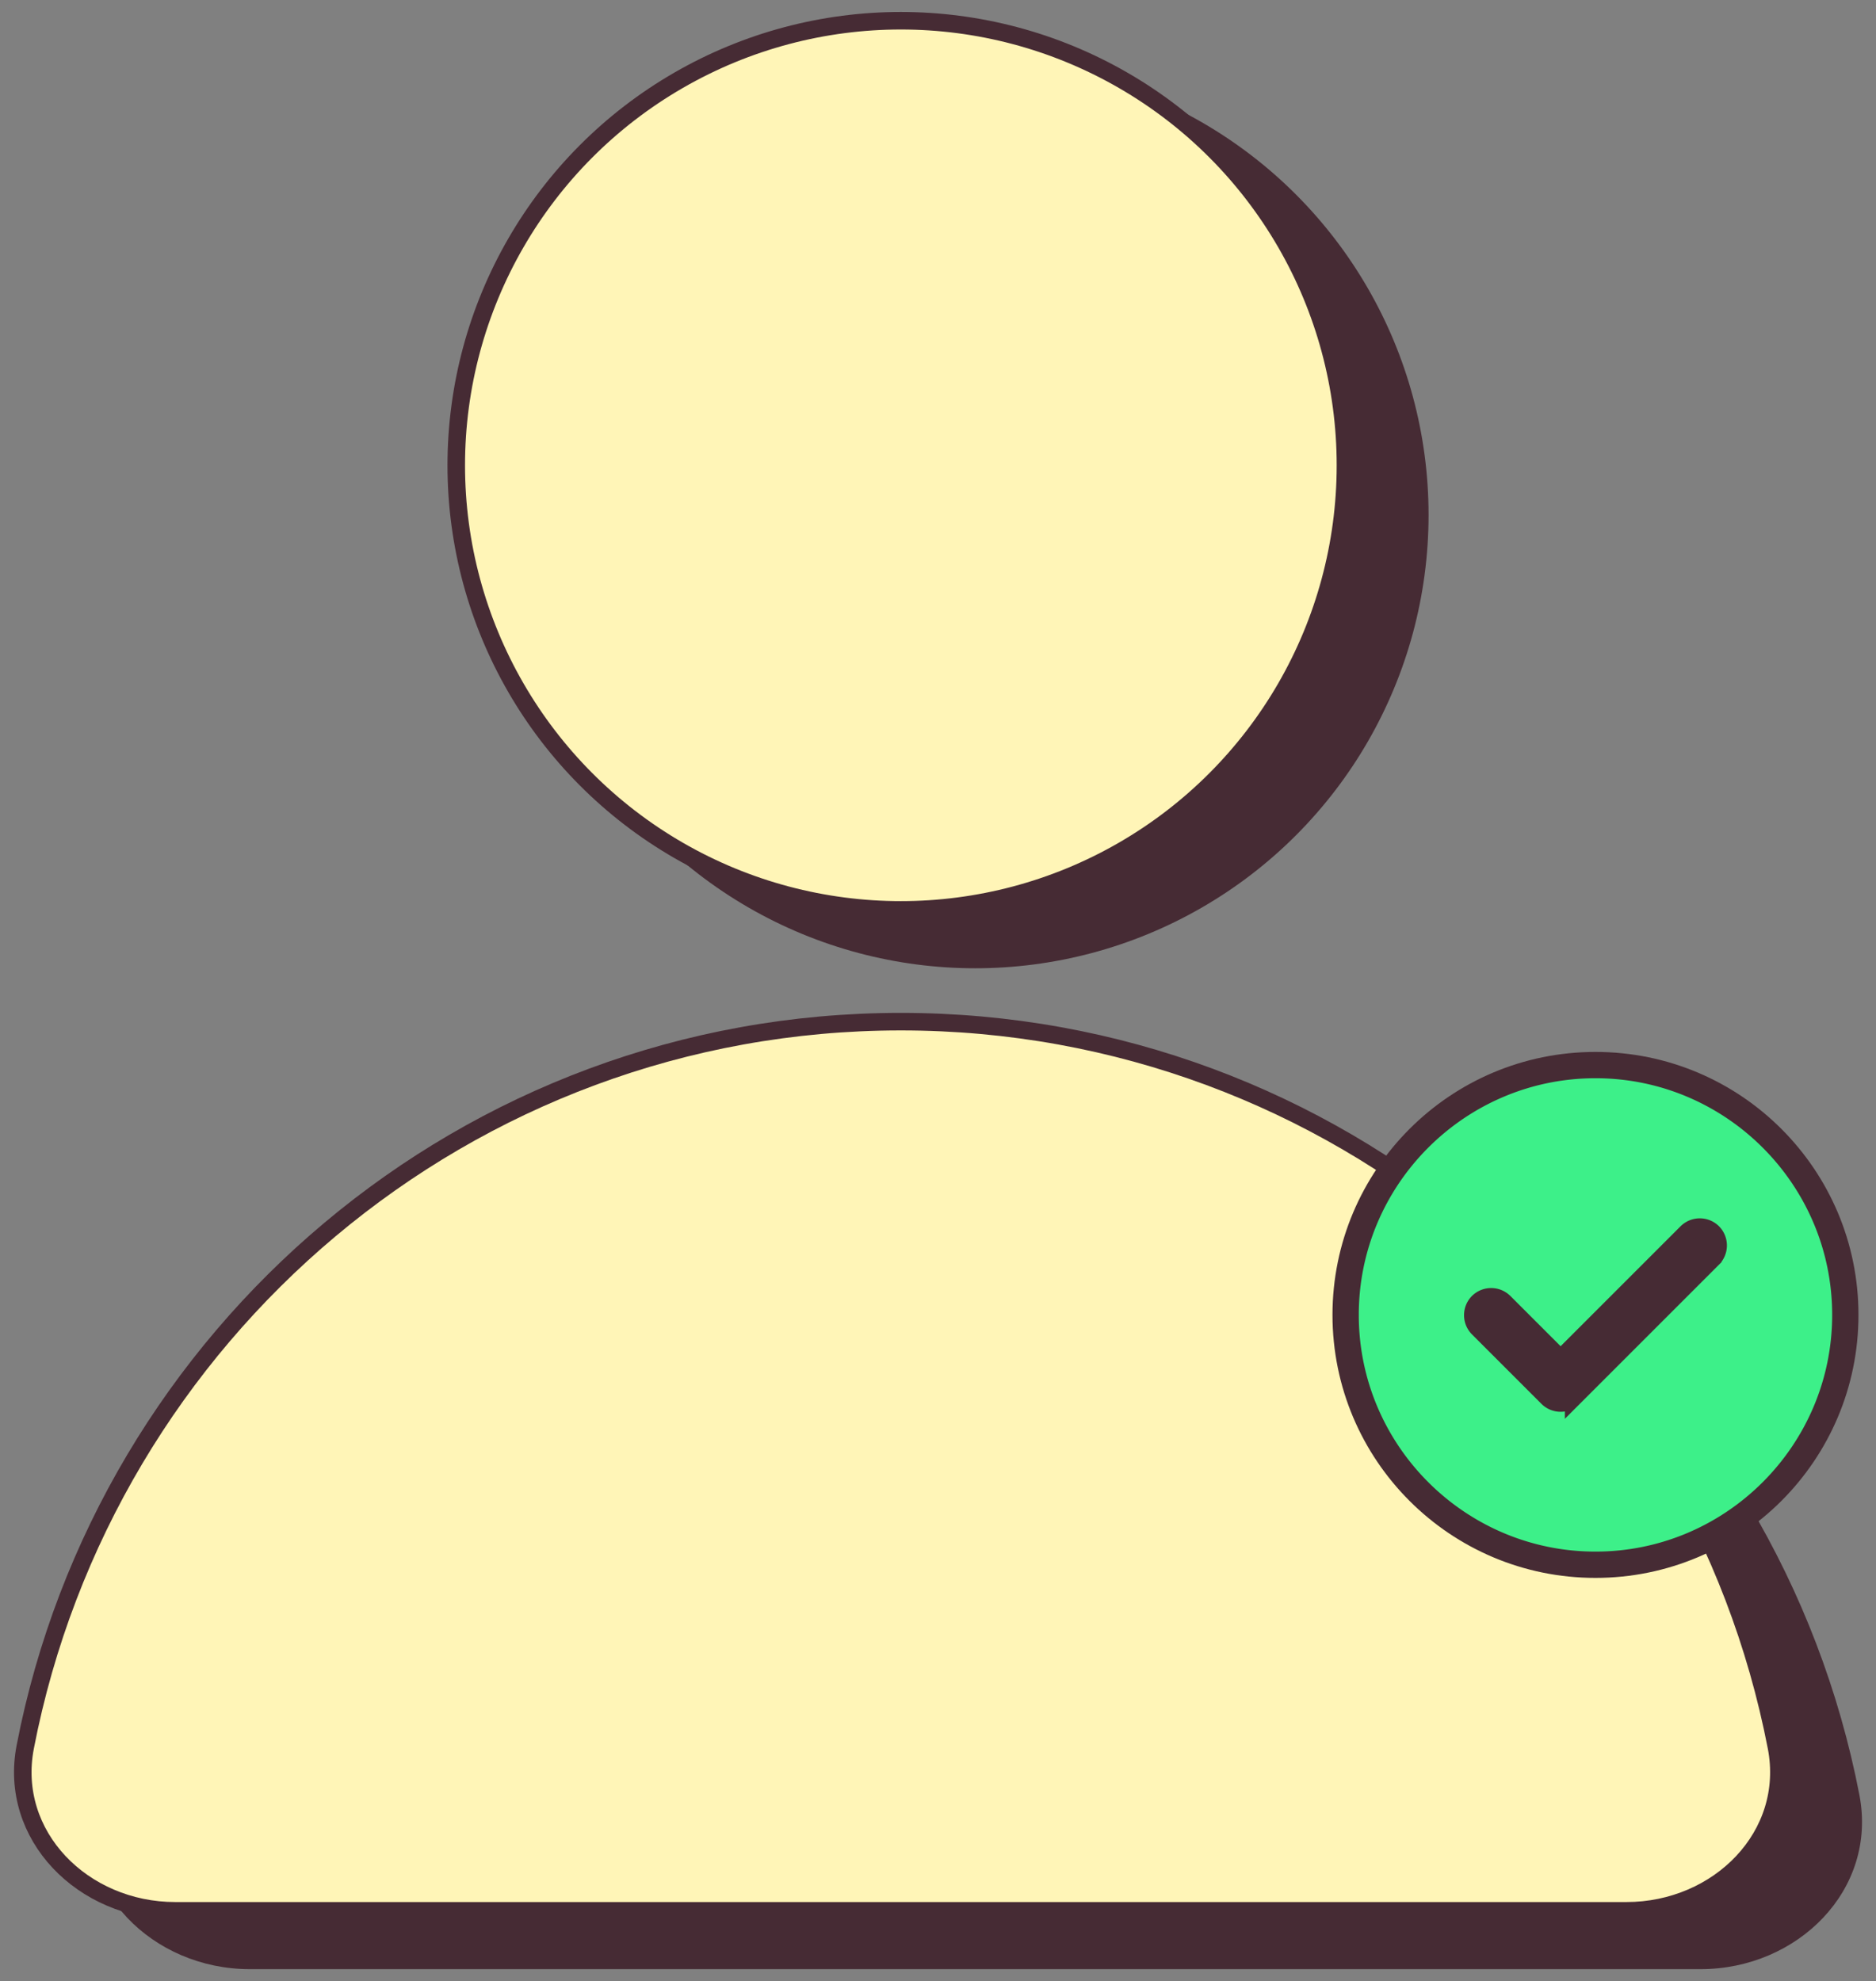 <svg xmlns="http://www.w3.org/2000/svg" width="107" height="113" fill="none" viewBox="0 0 107 113"><rect x="0" y="0" width="107" height="113" fill="#808080" stroke="none"/><circle cx="55.622" cy="29.37" r="25.858" fill="#462B34"></circle><path fill="#462B34" d="M55.62 60.6C30.623 60.6 9.794 78.57 5.19 102.374c-1.05 5.422 3.528 9.942 9.051 9.942H97c5.523 0 10.101-4.52 9.052-9.942C101.446 78.569 80.618 60.6 55.62 60.6z"></path><circle cx="51.381" cy="26.541" r="25.358" fill="#FFF5B7" stroke="#462B34"></circle><path fill="#FFF5B7" stroke="#462B34" d="M1.44 99.64C6 76.065 26.627 58.273 51.38 58.273c24.751 0 45.38 17.792 49.94 41.369.977 5.047-3.28 9.347-8.56 9.347H10c-5.28 0-9.537-4.3-8.56-9.347z"></path><path fill="#462B34" d="M81.018 77.883V69.04l12.862-2.412 7.234 2.412v4.823l-4.823 8.039-8.842 1.608-6.431-5.627z"></path><path fill="#3DF089" d="M91 61c-7.714 0-14 6.286-14 14s6.286 14 14 14 14-6.286 14-14-6.286-14-14-14zm6.692 10.78l-7.938 7.938a1.049 1.049 0 01-1.484 0l-3.962-3.962a1.056 1.056 0 010-1.484 1.056 1.056 0 011.484 0l3.22 3.22 7.196-7.196a1.056 1.056 0 011.484 0 1.056 1.056 0 010 1.484z"></path><path stroke="#462B34" d="M91 61c-7.714 0-14 6.286-14 14s6.286 14 14 14 14-6.286 14-14-6.286-14-14-14zm6.692 10.78l-7.938 7.938a1.049 1.049 0 01-1.484 0l-3.962-3.962a1.056 1.056 0 010-1.484 1.056 1.056 0 011.484 0l3.22 3.22 7.196-7.196a1.056 1.056 0 011.484 0 1.056 1.056 0 010 1.484z"></path><circle cx="91" cy="75" r="14.5" stroke="#462B34"></circle></svg>